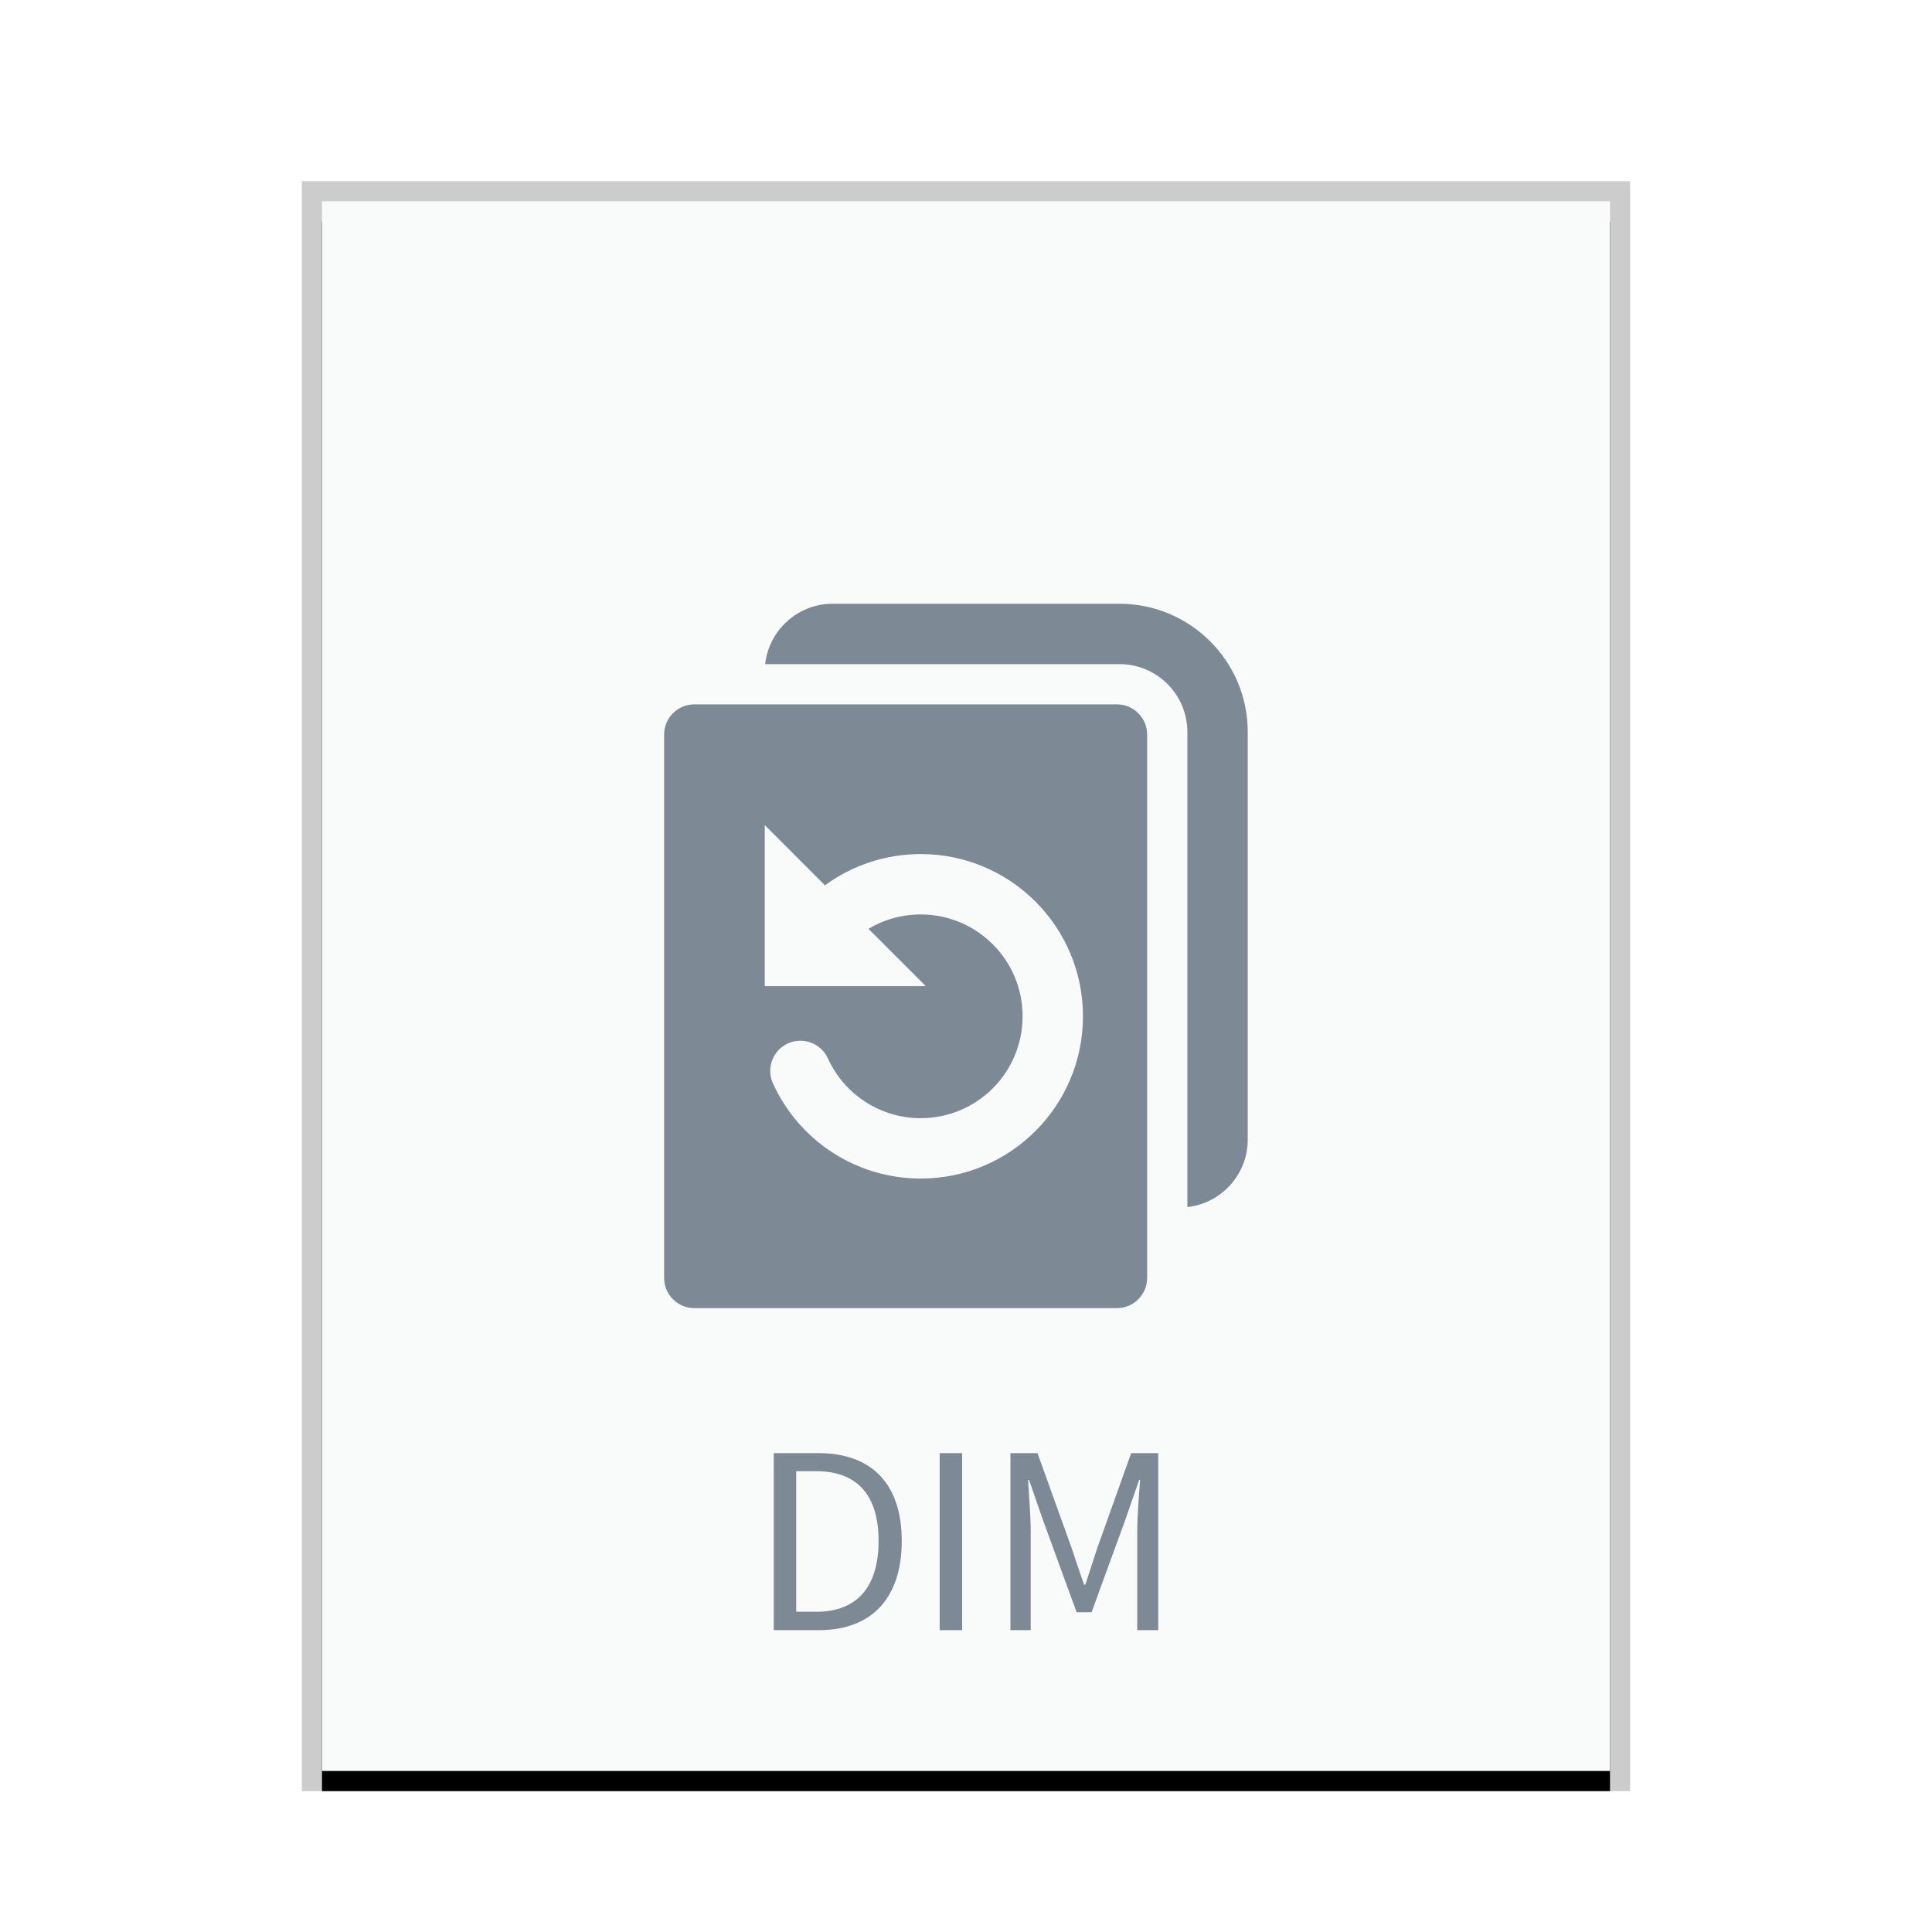 <svg xmlns="http://www.w3.org/2000/svg" xmlns:xlink="http://www.w3.org/1999/xlink" width="96" height="96" viewBox="0 0 96 96">
  <defs>
    <rect id="application-x-deepinclone-dim-b" width="64" height="78" x="0" y="0"/>
    <filter id="application-x-deepinclone-dim-a" width="110.9%" height="109%" x="-5.5%" y="-3.2%" filterUnits="objectBoundingBox">
      <feOffset dy="1" in="SourceAlpha" result="shadowOffsetOuter1"/>
      <feGaussianBlur in="shadowOffsetOuter1" result="shadowBlurOuter1" stdDeviation="1"/>
      <feColorMatrix in="shadowBlurOuter1" values="0 0 0 0 0   0 0 0 0 0   0 0 0 0 0  0 0 0 0.2 0"/>
    </filter>
  </defs>
  <g fill="none" fill-rule="evenodd">
    <g transform="translate(16 10)">
      <use fill="#000" filter="url(#application-x-deepinclone-dim-a)" xlink:href="#application-x-deepinclone-dim-b"/>
      <use fill="#F9FBFB" xlink:href="#application-x-deepinclone-dim-b"/>
      <path fill="#000" fill-opacity=".2" fill-rule="nonzero" d="M65,-1 L-1,-1 L-1,79 L65,79 L65,-1 Z M64,0 L64,78 L0,78 L0,0 L64,0 Z"/>
    </g>
    <path fill="#2A4052" fill-opacity=".6" d="M55.5 35C56.328 35 57 35.672 57 36.5L57 63.5C57 64.328 56.328 65 55.5 65L34.5 65C33.672 65 33 64.328 33 63.5L33 36.5C33 35.672 33.672 35 34.5 35L55.5 35zM55.625 30C59.146 30 62 32.854 62 36.375L62 56.625C62 58.362 60.687 59.793 59 59.979L59 36.375C59 34.573 57.588 33.101 55.81 33.005L55.625 33 38.021 33C38.207 31.313 39.638 30 41.375 30L55.625 30zM38 41L38 49 46 49 43.153 46.153C43.924 45.691 44.816 45.438 45.75 45.438 48.546 45.438 50.812 47.704 50.812 50.5 50.812 53.296 48.546 55.562 45.75 55.562 43.745 55.562 41.954 54.386 41.138 52.592 40.795 51.838 39.906 51.504 39.152 51.847 38.398 52.19 38.064 53.079 38.407 53.833 39.705 56.689 42.557 58.562 45.75 58.562 50.203 58.562 53.812 54.953 53.812 50.5 53.812 46.047 50.203 42.438 45.75 42.438 44.005 42.438 42.35 42.996 40.991 43.991L38 41zM38.448 81L38.448 72.204 40.656 72.204C43.356 72.204 44.808 73.776 44.808 76.572 44.808 79.356 43.356 81 40.704 81L38.448 81zM39.564 80.088L40.56 80.088C42.636 80.088 43.656 78.792 43.656 76.572 43.656 74.34 42.636 73.104 40.56 73.104L39.564 73.104 39.564 80.088zM46.692 81L47.808 81 47.808 72.204 46.692 72.204 46.692 81zM50.208 81L51.216 81 51.216 76.128C51.216 75.372 51.132 74.304 51.084 73.536L51.132 73.536 51.828 75.54 53.496 80.112 54.24 80.112 55.908 75.54 56.604 73.536 56.652 73.536C56.592 74.304 56.508 75.372 56.508 76.128L56.508 81 57.552 81 57.552 72.204 56.208 72.204 54.528 76.908C54.324 77.52 54.132 78.132 53.928 78.744L53.868 78.744C53.652 78.132 53.448 77.52 53.244 76.908L51.552 72.204 50.208 72.204 50.208 81z"/>
  </g>
</svg>
